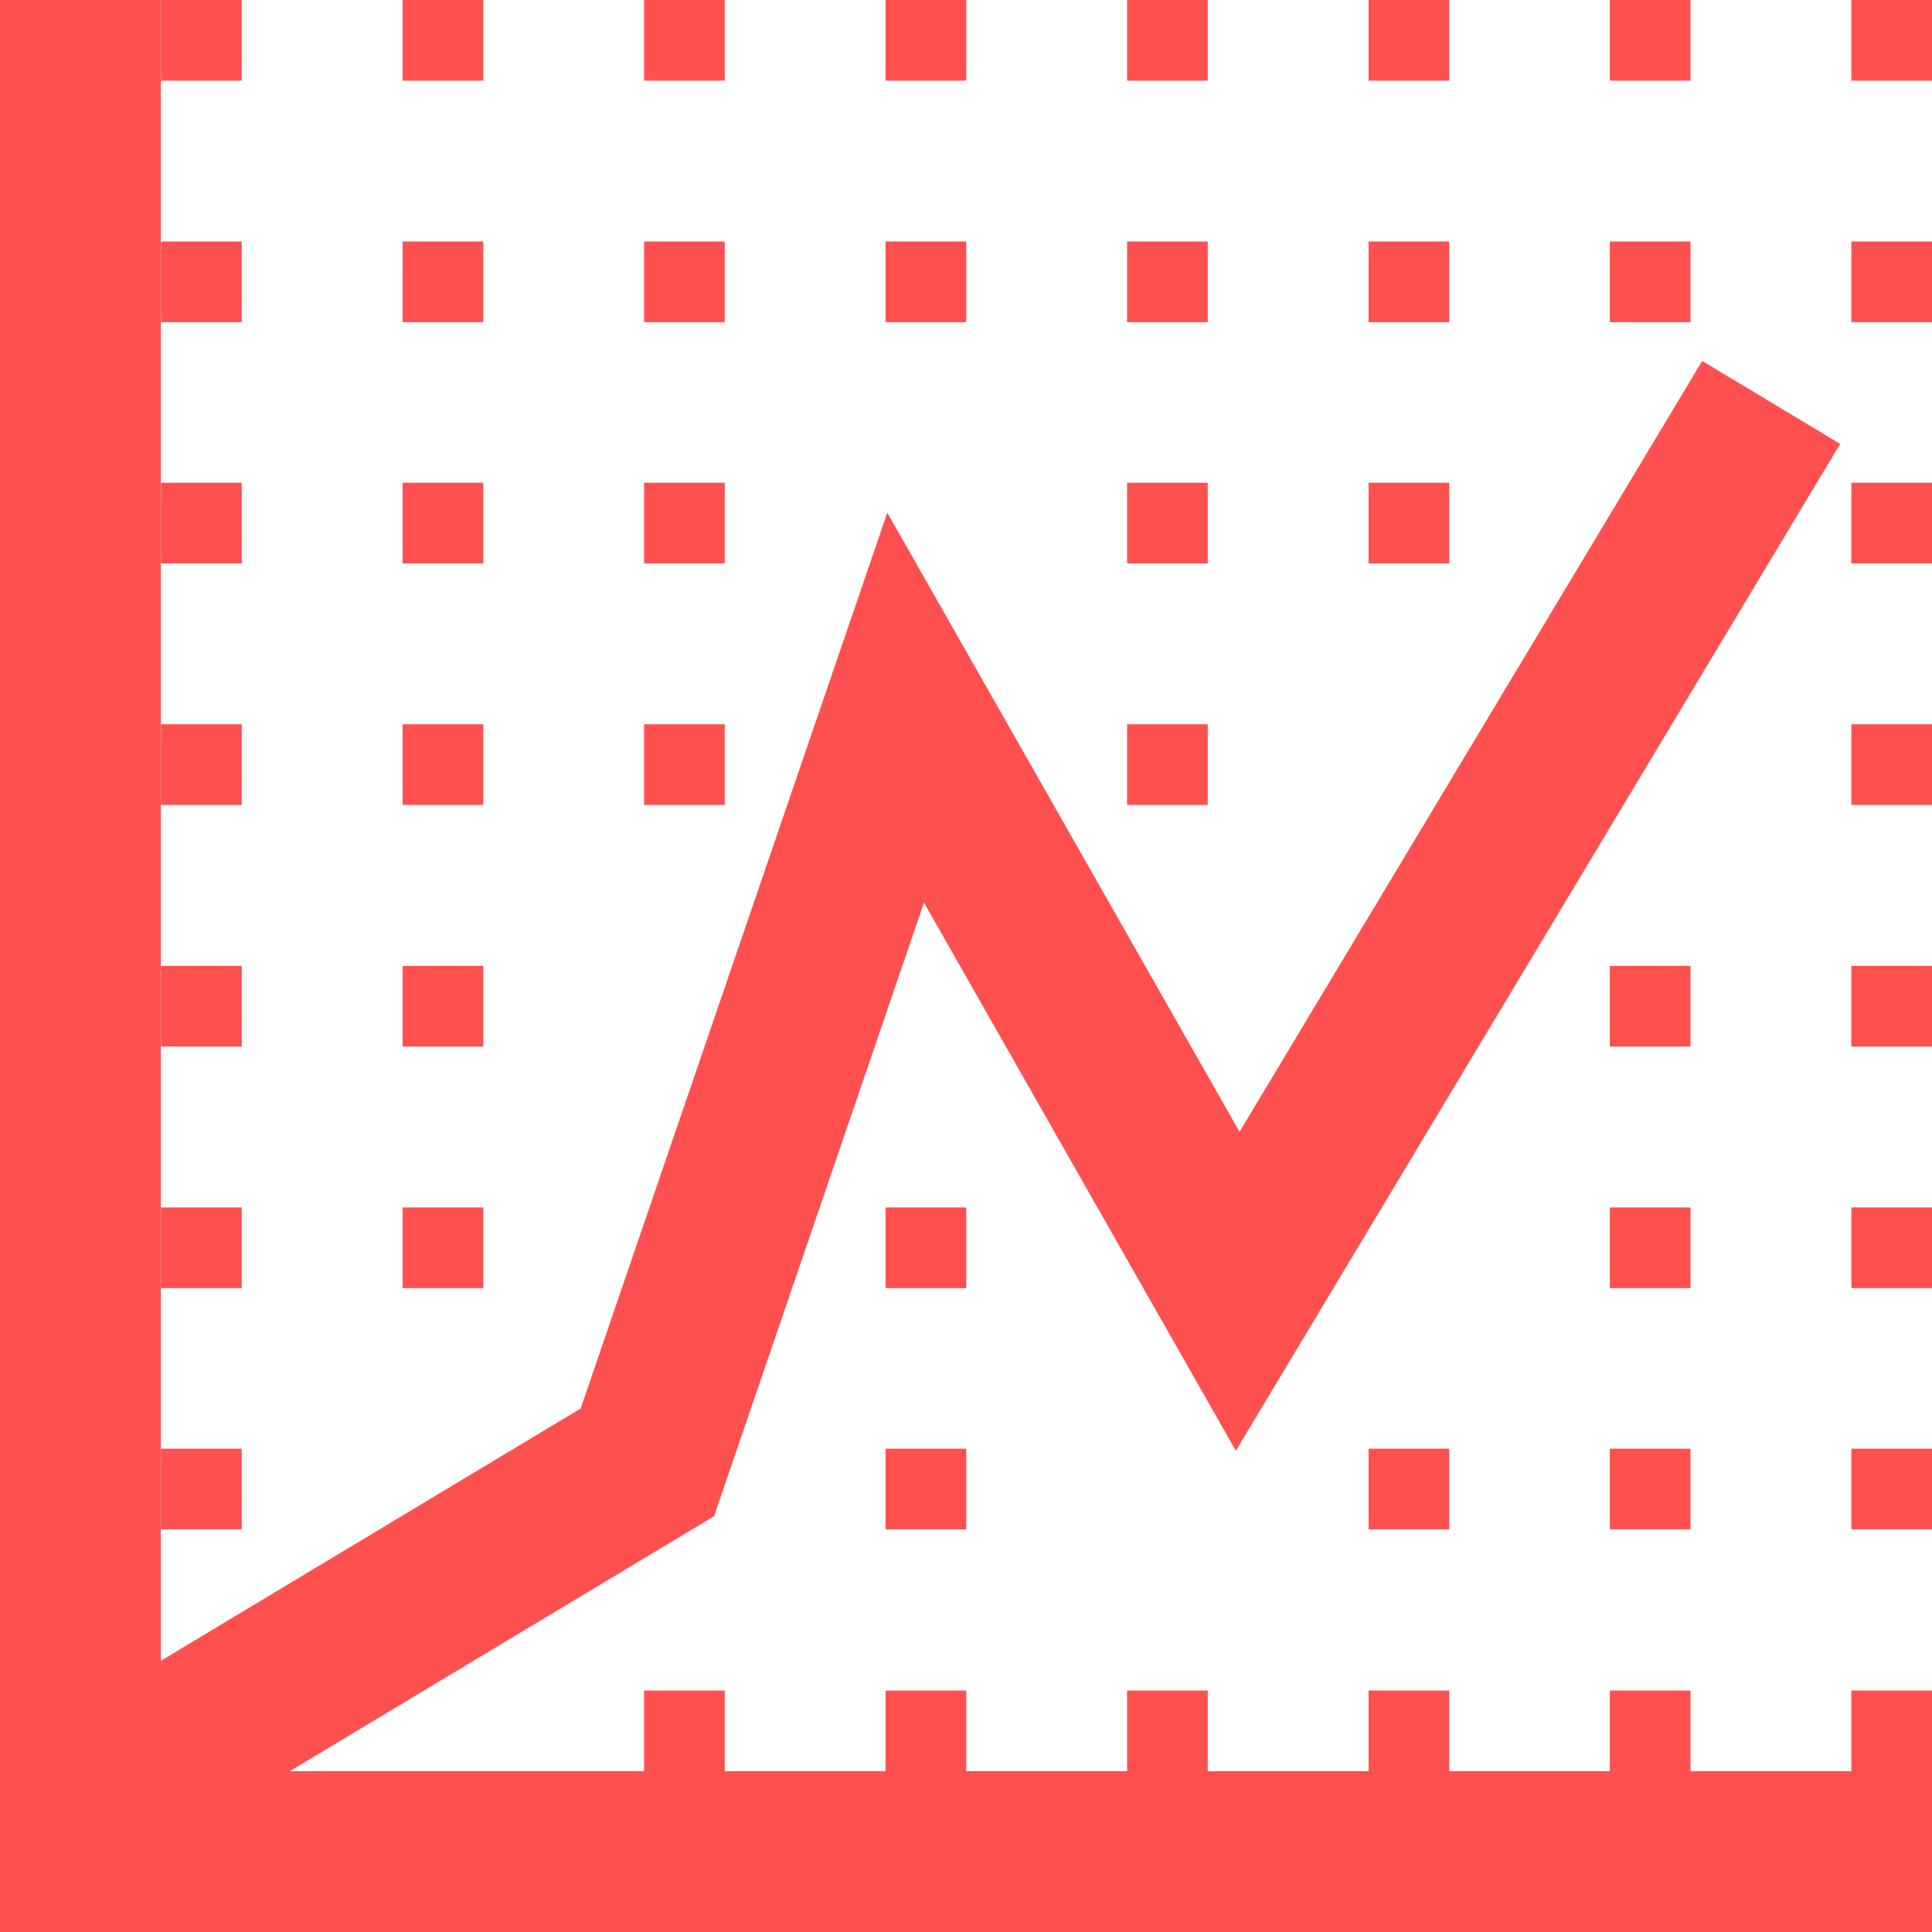 <!-- Generated by IcoMoon.io -->
<svg version="1.1" xmlns="http://www.w3.org/2000/svg" width="24" height="24" viewBox="0 0 24 24">
<title>graph</title>
<path fill="#fe504f" d="M22.998 22.002h-1.998v-1.002h-1.002v1.002h-1.995v-1.002h-1.002v1.002h-1.998v-1.002h-1.002v1.002h-1.998v-1.002h-1.002v1.002h-1.998v-1.002h-1.002v1.002h-4.401l5.27-3.167 2.608-7.622 3.874 6.809 7.507-12.508-1.714-1.030-5.747 9.576-4.376-7.691-3.809 11.128-5.215 3.134v-20.631h-1.998v24h24v-3h-1.002zM22.998 0h1.002v1.002h-1.002zM19.998 0h1.002v1.002h-1.002zM17.001 0h1.002v1.002h-1.002zM14.001 0h1.002v1.002h-1.002zM11.001 0h1.002v1.002h-1.002zM8.001 0h1.002v1.002h-1.002zM5.001 0h1.002v1.002h-1.002zM2.001 0h1.002v1.002h-1.002zM22.998 3h1.002v1.002h-1.002zM19.998 3h1.002v1.002h-1.002zM17.001 3h1.002v1.002h-1.002zM14.001 3h1.002v1.002h-1.002zM11.001 3h1.002v1.002h-1.002zM8.001 3h1.002v1.002h-1.002zM5.001 3h1.002v1.002h-1.002zM2.001 3h1.002v1.002h-1.002zM22.998 5.997h1.002v1.002h-1.002zM17.001 5.997h1.002v1.002h-1.002zM14.001 5.997h1.002v1.002h-1.002zM8.001 5.997h1.002v1.002h-1.002zM5.001 5.997h1.002v1.002h-1.002zM2.001 5.997h1.002v1.002h-1.002zM22.998 8.997h1.002v1.002h-1.002zM14.001 8.997h1.002v1.002h-1.002zM8.001 8.997h1.002v1.002h-1.002zM5.001 8.997h1.002v1.002h-1.002zM2.001 8.997h1.002v1.002h-1.002zM22.998 11.999h1.002v1.002h-1.002zM19.998 11.999h1.002v1.002h-1.002zM5.001 11.999h1.002v1.002h-1.002zM2.001 11.999h1.002v1.002h-1.002zM22.998 14.999h1.002v1.002h-1.002zM19.998 14.999h1.002v1.002h-1.002zM11.001 14.999h1.002v1.002h-1.002zM5.001 14.999h1.002v1.002h-1.002zM2.001 14.999h1.002v1.002h-1.002zM22.998 17.996h1.002v1.002h-1.002zM19.998 17.996h1.002v1.002h-1.002zM17.001 17.996h1.002v1.002h-1.002zM11.001 17.996h1.002v1.002h-1.002zM2.001 17.996h1.002v1.002h-1.002z"></path>
</svg>
